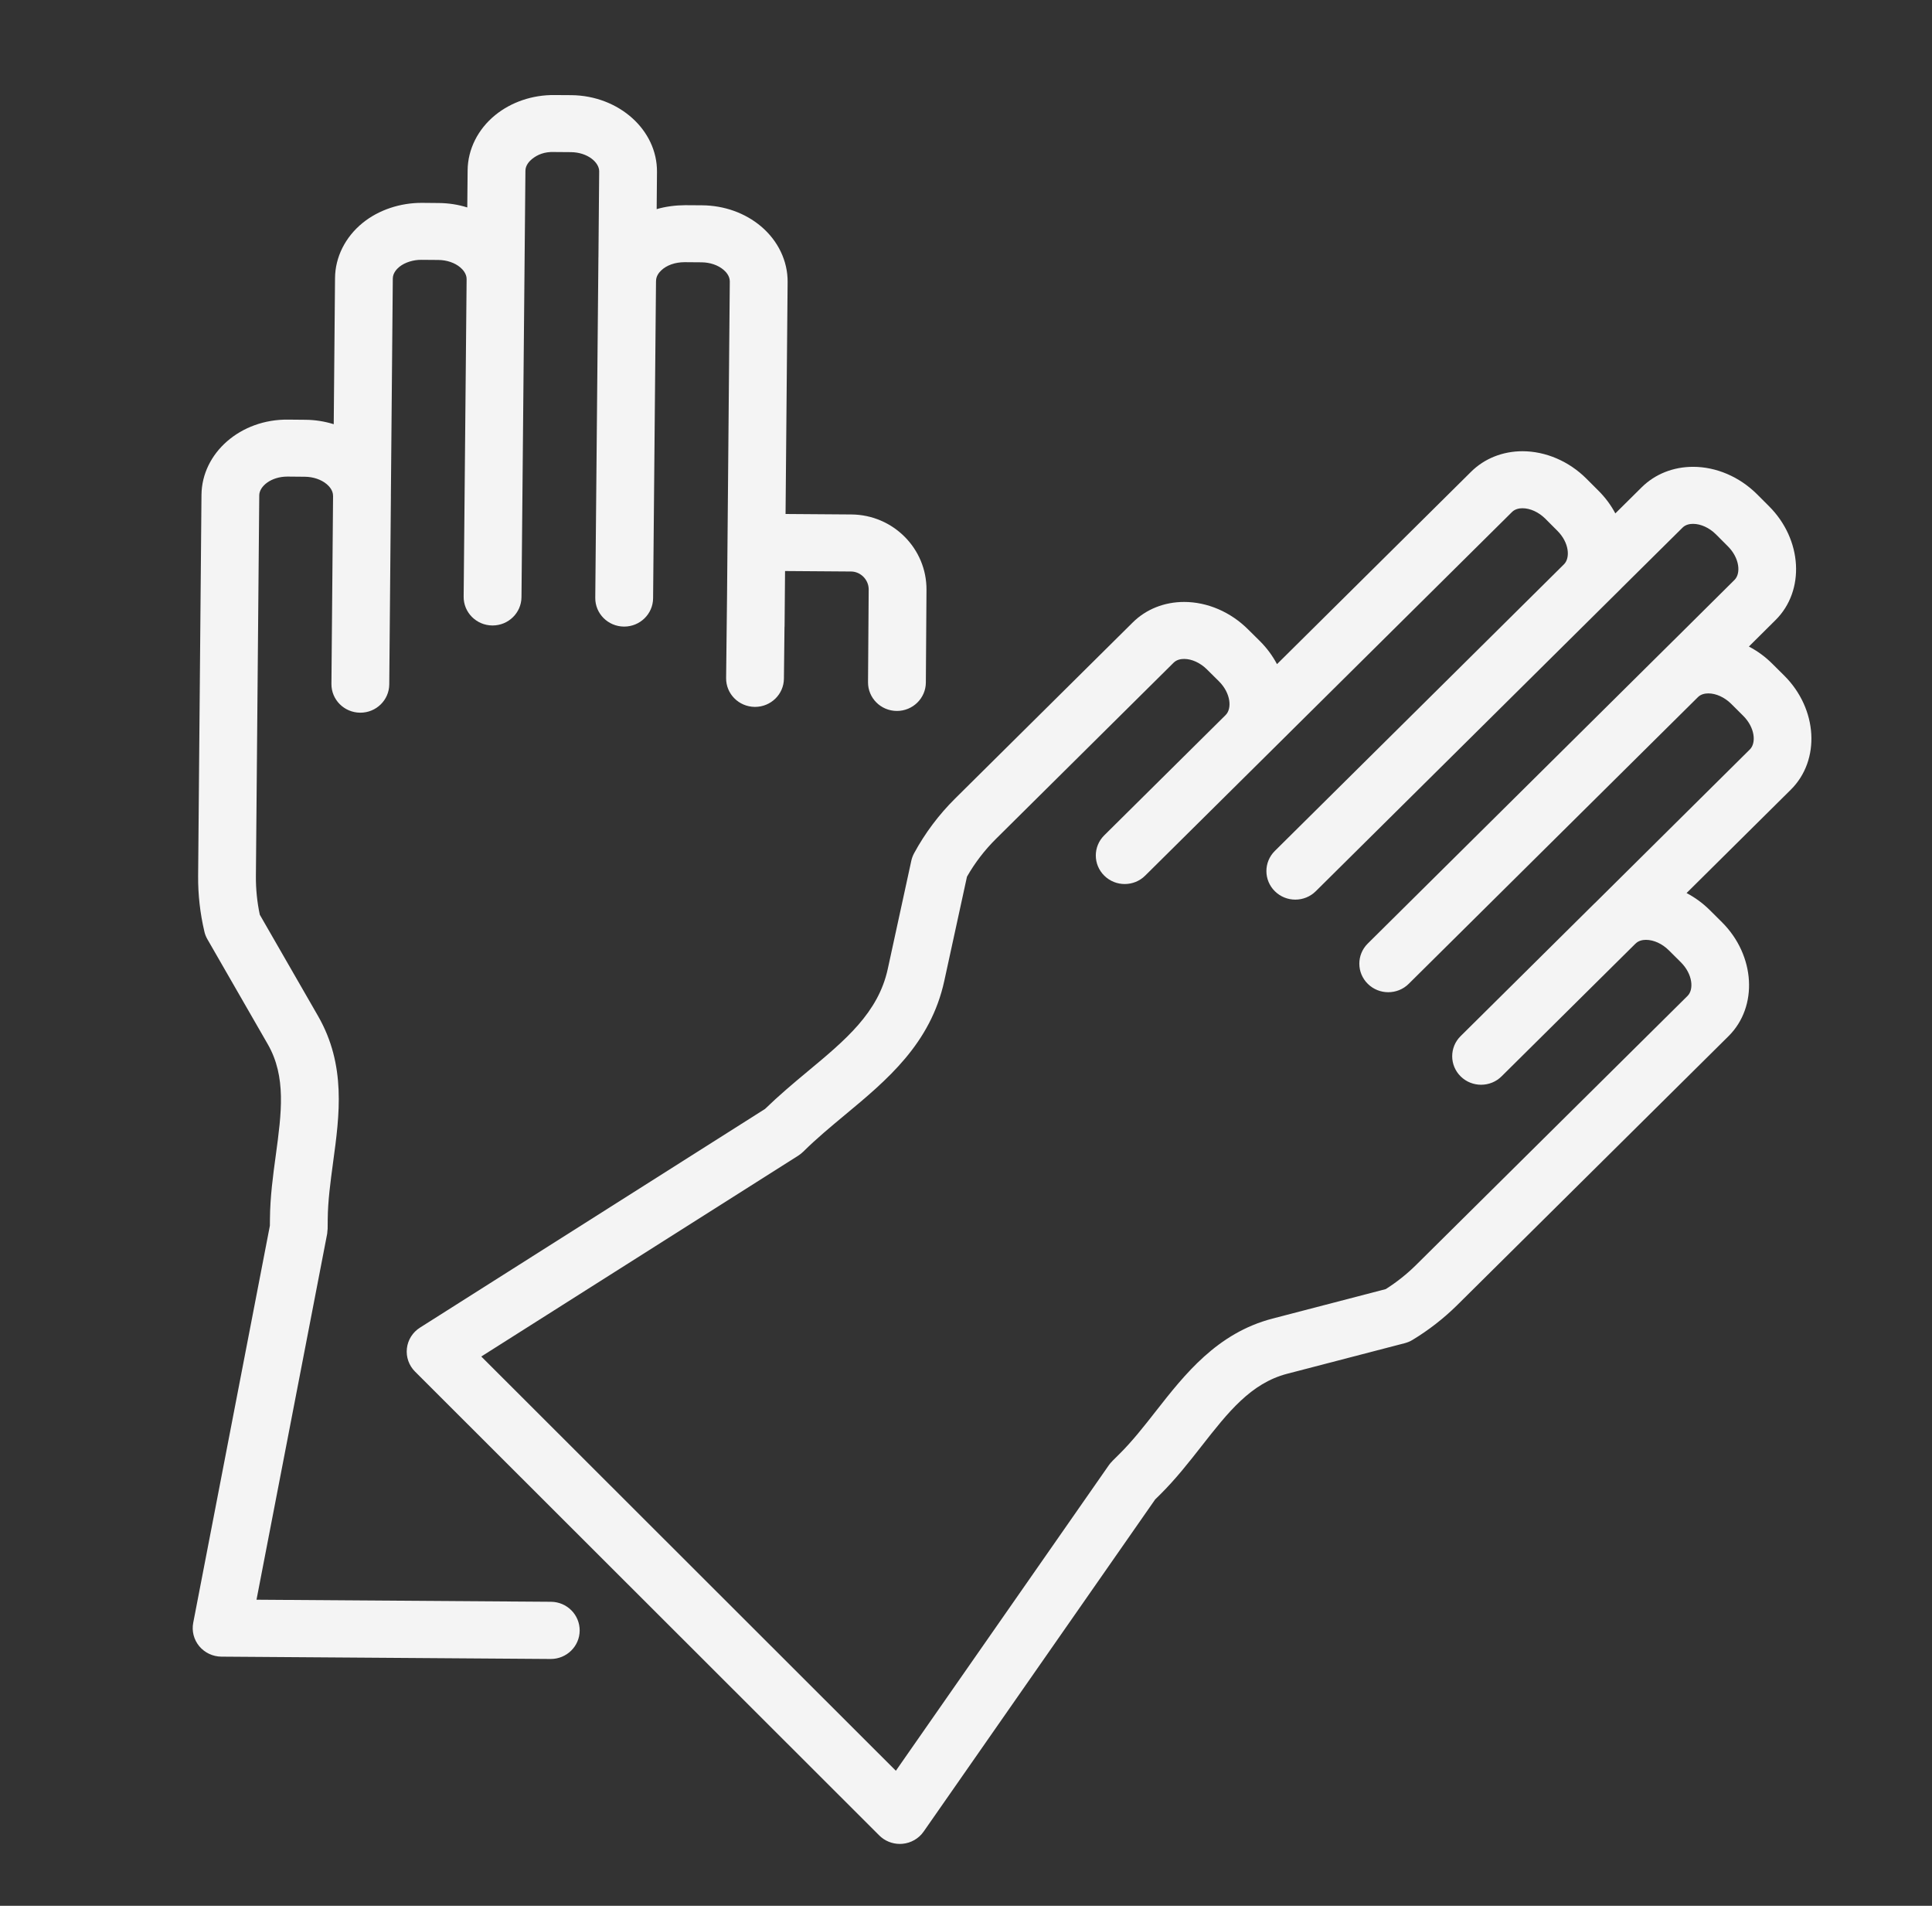 <svg width="73" height="72" viewBox="0 0 73 72" fill="none" xmlns="http://www.w3.org/2000/svg">
<rect x="0" y="0" width="73" height="72" fill="#333333" stroke="none"/>
<path d="M20.819 60.514L9.692 60.436L12.362 46.611C12.368 46.578 12.367 46.544 12.37 46.51C12.373 46.479 12.38 46.45 12.38 46.418V46.395C12.38 46.395 12.38 46.395 12.38 46.394L12.383 46.059C12.389 45.365 12.485 44.665 12.584 43.925C12.831 42.114 13.085 40.242 12.015 38.38L9.817 34.559C9.715 34.082 9.666 33.595 9.669 33.111L9.796 18.711C9.799 18.375 10.237 18.005 10.861 18.005C10.865 18.005 10.87 18.005 10.874 18.005L11.521 18.011C11.836 18.014 12.137 18.116 12.345 18.291C12.435 18.367 12.586 18.525 12.584 18.732V18.734C12.584 18.736 12.585 18.739 12.585 18.741L12.523 25.838C12.518 26.433 13.003 26.919 13.606 26.925C13.609 26.925 13.613 26.925 13.616 26.925C14.214 26.925 14.703 26.449 14.708 25.857L14.77 18.754C14.77 18.752 14.769 18.749 14.769 18.747L14.842 10.52C14.844 10.312 14.998 10.156 15.09 10.081C15.301 9.91 15.624 9.813 15.921 9.816L16.564 9.821C16.881 9.824 17.183 9.926 17.39 10.101C17.481 10.178 17.631 10.336 17.631 10.543L17.519 22.542C17.513 23.137 17.998 23.624 18.601 23.63C18.605 23.63 18.608 23.63 18.611 23.63C19.21 23.63 19.698 23.154 19.704 22.562L19.815 10.569C19.815 10.568 19.815 10.568 19.815 10.566C19.815 10.566 19.815 10.564 19.815 10.563L19.853 6.448C19.855 6.24 20.009 6.084 20.1 6.009C20.311 5.838 20.579 5.73 20.934 5.743L21.572 5.748C22.204 5.754 22.643 6.136 22.64 6.474L22.612 9.711C22.612 9.714 22.611 9.718 22.611 9.722L22.492 22.585C22.486 23.18 22.971 23.666 23.574 23.672C23.578 23.672 23.581 23.672 23.584 23.672C24.183 23.672 24.671 23.196 24.677 22.605L24.787 10.626C24.787 10.62 24.789 10.615 24.789 10.61V10.609C24.79 10.438 24.893 10.303 24.98 10.22C25.187 10.019 25.507 9.906 25.87 9.905L26.509 9.91C26.827 9.913 27.128 10.015 27.335 10.19C27.426 10.266 27.578 10.425 27.575 10.636L27.471 22.509V22.509L27.436 25.616C27.429 26.212 27.913 26.698 28.515 26.706C28.52 26.706 28.524 26.706 28.528 26.706C29.126 26.706 29.614 26.231 29.62 25.641L29.642 23.693C29.642 23.683 29.645 23.674 29.645 23.664L29.663 21.573L32.156 21.591C32.52 21.593 32.826 21.905 32.823 22.271L32.798 25.773C32.794 26.369 33.279 26.854 33.882 26.859C33.885 26.859 33.888 26.859 33.89 26.859C34.489 26.859 34.978 26.381 34.983 25.789L35.007 22.287C35.019 20.727 33.747 19.448 32.171 19.436L29.682 19.418L29.76 10.655C29.767 9.864 29.401 9.097 28.755 8.552C28.154 8.045 27.363 7.762 26.525 7.756L25.889 7.752C25.539 7.754 25.156 7.799 24.812 7.901L24.824 6.494C24.837 4.914 23.387 3.613 21.59 3.595L20.951 3.591C20.123 3.582 19.32 3.853 18.711 4.349C18.056 4.882 17.676 5.642 17.669 6.432L17.656 7.837C17.316 7.73 16.954 7.673 16.584 7.67L15.941 7.664C15.13 7.661 14.312 7.926 13.702 8.422C13.045 8.955 12.665 9.715 12.659 10.505L12.61 16.026C12.271 15.92 11.91 15.862 11.542 15.859L10.895 15.853C9.087 15.827 7.628 17.113 7.613 18.695L7.486 33.099C7.481 33.802 7.561 34.508 7.723 35.196C7.746 35.298 7.785 35.395 7.837 35.485L10.116 39.447C10.824 40.678 10.636 42.052 10.421 43.642C10.315 44.416 10.207 45.216 10.2 46.045L10.197 46.308L7.301 61.307C7.24 61.622 7.324 61.946 7.529 62.193C7.735 62.44 8.041 62.584 8.365 62.587L20.803 62.675C20.805 62.675 20.808 62.675 20.811 62.675C21.41 62.675 21.898 62.197 21.903 61.605C21.907 61.004 21.422 60.519 20.819 60.514Z" fill="#F4F4F4"/>
<path d="M67.418 25.525L66.964 25.074C66.701 24.811 66.401 24.593 66.081 24.426L67.087 23.427C68.214 22.312 68.102 20.38 66.84 19.123L66.385 18.668C65.725 18.012 64.847 17.636 63.974 17.636C63.973 17.636 63.973 17.636 63.972 17.636C63.223 17.636 62.533 17.911 62.029 18.411L61.035 19.396C60.872 19.088 60.658 18.797 60.394 18.535L59.94 18.081C59.281 17.424 58.402 17.048 57.528 17.047C57.528 17.047 57.528 17.047 57.527 17.047C56.778 17.047 56.087 17.323 55.583 17.824L48.251 25.091C48.087 24.782 47.873 24.488 47.608 24.223L47.155 23.775C46.497 23.119 45.619 22.742 44.745 22.741C44.744 22.741 44.743 22.741 44.742 22.741C43.993 22.741 43.303 23.016 42.799 23.517L36.084 30.173C35.472 30.781 34.952 31.474 34.54 32.233C34.492 32.322 34.456 32.417 34.434 32.516L33.545 36.602C33.185 38.262 31.944 39.291 30.508 40.485C29.975 40.928 29.428 41.389 28.905 41.896L15.87 50.156C15.592 50.332 15.41 50.62 15.374 50.944C15.338 51.266 15.451 51.588 15.683 51.819L33.223 69.342C33.429 69.548 33.71 69.662 34 69.662C34.032 69.662 34.064 69.661 34.096 69.658C34.421 69.629 34.716 69.46 34.9 69.195L43.648 56.647L43.836 56.462C44.427 55.876 44.926 55.239 45.409 54.622C46.403 53.354 47.26 52.259 48.635 51.9L53.079 50.744C53.182 50.717 53.28 50.676 53.371 50.621C53.981 50.252 54.545 49.813 55.049 49.317L65.313 39.144C66.437 38.028 66.325 36.097 65.062 34.838L64.606 34.385C64.343 34.123 64.045 33.906 63.726 33.739L67.666 29.833C68.793 28.717 68.682 26.785 67.418 25.525ZM66.119 28.312L60.258 34.123C60.255 34.125 60.253 34.125 60.251 34.127L55.189 39.144C54.763 39.565 54.765 40.247 55.192 40.667C55.406 40.877 55.685 40.981 55.963 40.981C56.244 40.981 56.525 40.875 56.737 40.663L61.795 35.651C61.798 35.649 61.8 35.649 61.802 35.647L61.804 35.644C61.919 35.53 62.08 35.507 62.194 35.507C62.195 35.507 62.195 35.507 62.195 35.507C62.486 35.507 62.807 35.654 63.055 35.901L63.51 36.353C63.961 36.803 64.006 37.384 63.764 37.624L53.502 47.794C53.158 48.134 52.775 48.438 52.361 48.701L48.078 49.816C45.987 50.362 44.762 51.925 43.682 53.303C43.22 53.893 42.783 54.45 42.29 54.938L42.033 55.193C42.029 55.196 42.028 55.201 42.024 55.206C41.982 55.248 41.941 55.292 41.905 55.343L33.85 66.898L18.185 51.248L30.166 43.657C30.233 43.614 30.292 43.565 30.347 43.512C30.348 43.511 30.349 43.51 30.35 43.51C30.835 43.028 31.384 42.572 31.915 42.13C33.513 40.803 35.165 39.431 35.681 37.051L36.537 33.12C36.836 32.596 37.205 32.115 37.633 31.691L44.347 25.034C44.465 24.918 44.626 24.894 44.742 24.894H44.743C45.033 24.894 45.355 25.042 45.606 25.292L46.058 25.74C46.509 26.19 46.553 26.772 46.311 27.012C46.311 27.012 46.311 27.012 46.311 27.013L41.722 31.56C41.297 31.982 41.299 32.664 41.727 33.084C41.939 33.293 42.218 33.398 42.497 33.398C42.778 33.398 43.059 33.292 43.271 33.08L48.669 27.731C48.669 27.731 48.669 27.73 48.669 27.73L57.132 19.342C57.249 19.226 57.412 19.201 57.527 19.201H57.528C57.818 19.201 58.14 19.349 58.387 19.594L58.842 20.05C59.293 20.497 59.337 21.077 59.095 21.318V21.318C59.094 21.319 59.094 21.321 59.092 21.321L48.168 32.149C47.743 32.571 47.745 33.253 48.173 33.673C48.385 33.882 48.664 33.987 48.943 33.987C49.223 33.987 49.505 33.881 49.717 33.669L61.262 22.226C61.264 22.224 61.264 22.222 61.265 22.221L63.576 19.932C63.693 19.815 63.856 19.791 63.972 19.791H63.973C64.263 19.791 64.586 19.939 64.832 20.183L65.285 20.637C65.736 21.086 65.781 21.668 65.539 21.907L63.228 24.201C63.228 24.201 63.227 24.201 63.227 24.201L51.68 35.647C51.254 36.069 51.256 36.751 51.684 37.171C51.897 37.38 52.175 37.485 52.454 37.485C52.735 37.485 53.016 37.38 53.228 37.168L64.156 26.337L64.158 26.335C64.274 26.22 64.436 26.196 64.551 26.196C64.551 26.196 64.551 26.196 64.552 26.196C64.841 26.196 65.164 26.344 65.413 26.591L65.866 27.042C66.317 27.491 66.361 28.072 66.119 28.312Z" fill="#F4F4F4"/>
</svg>
